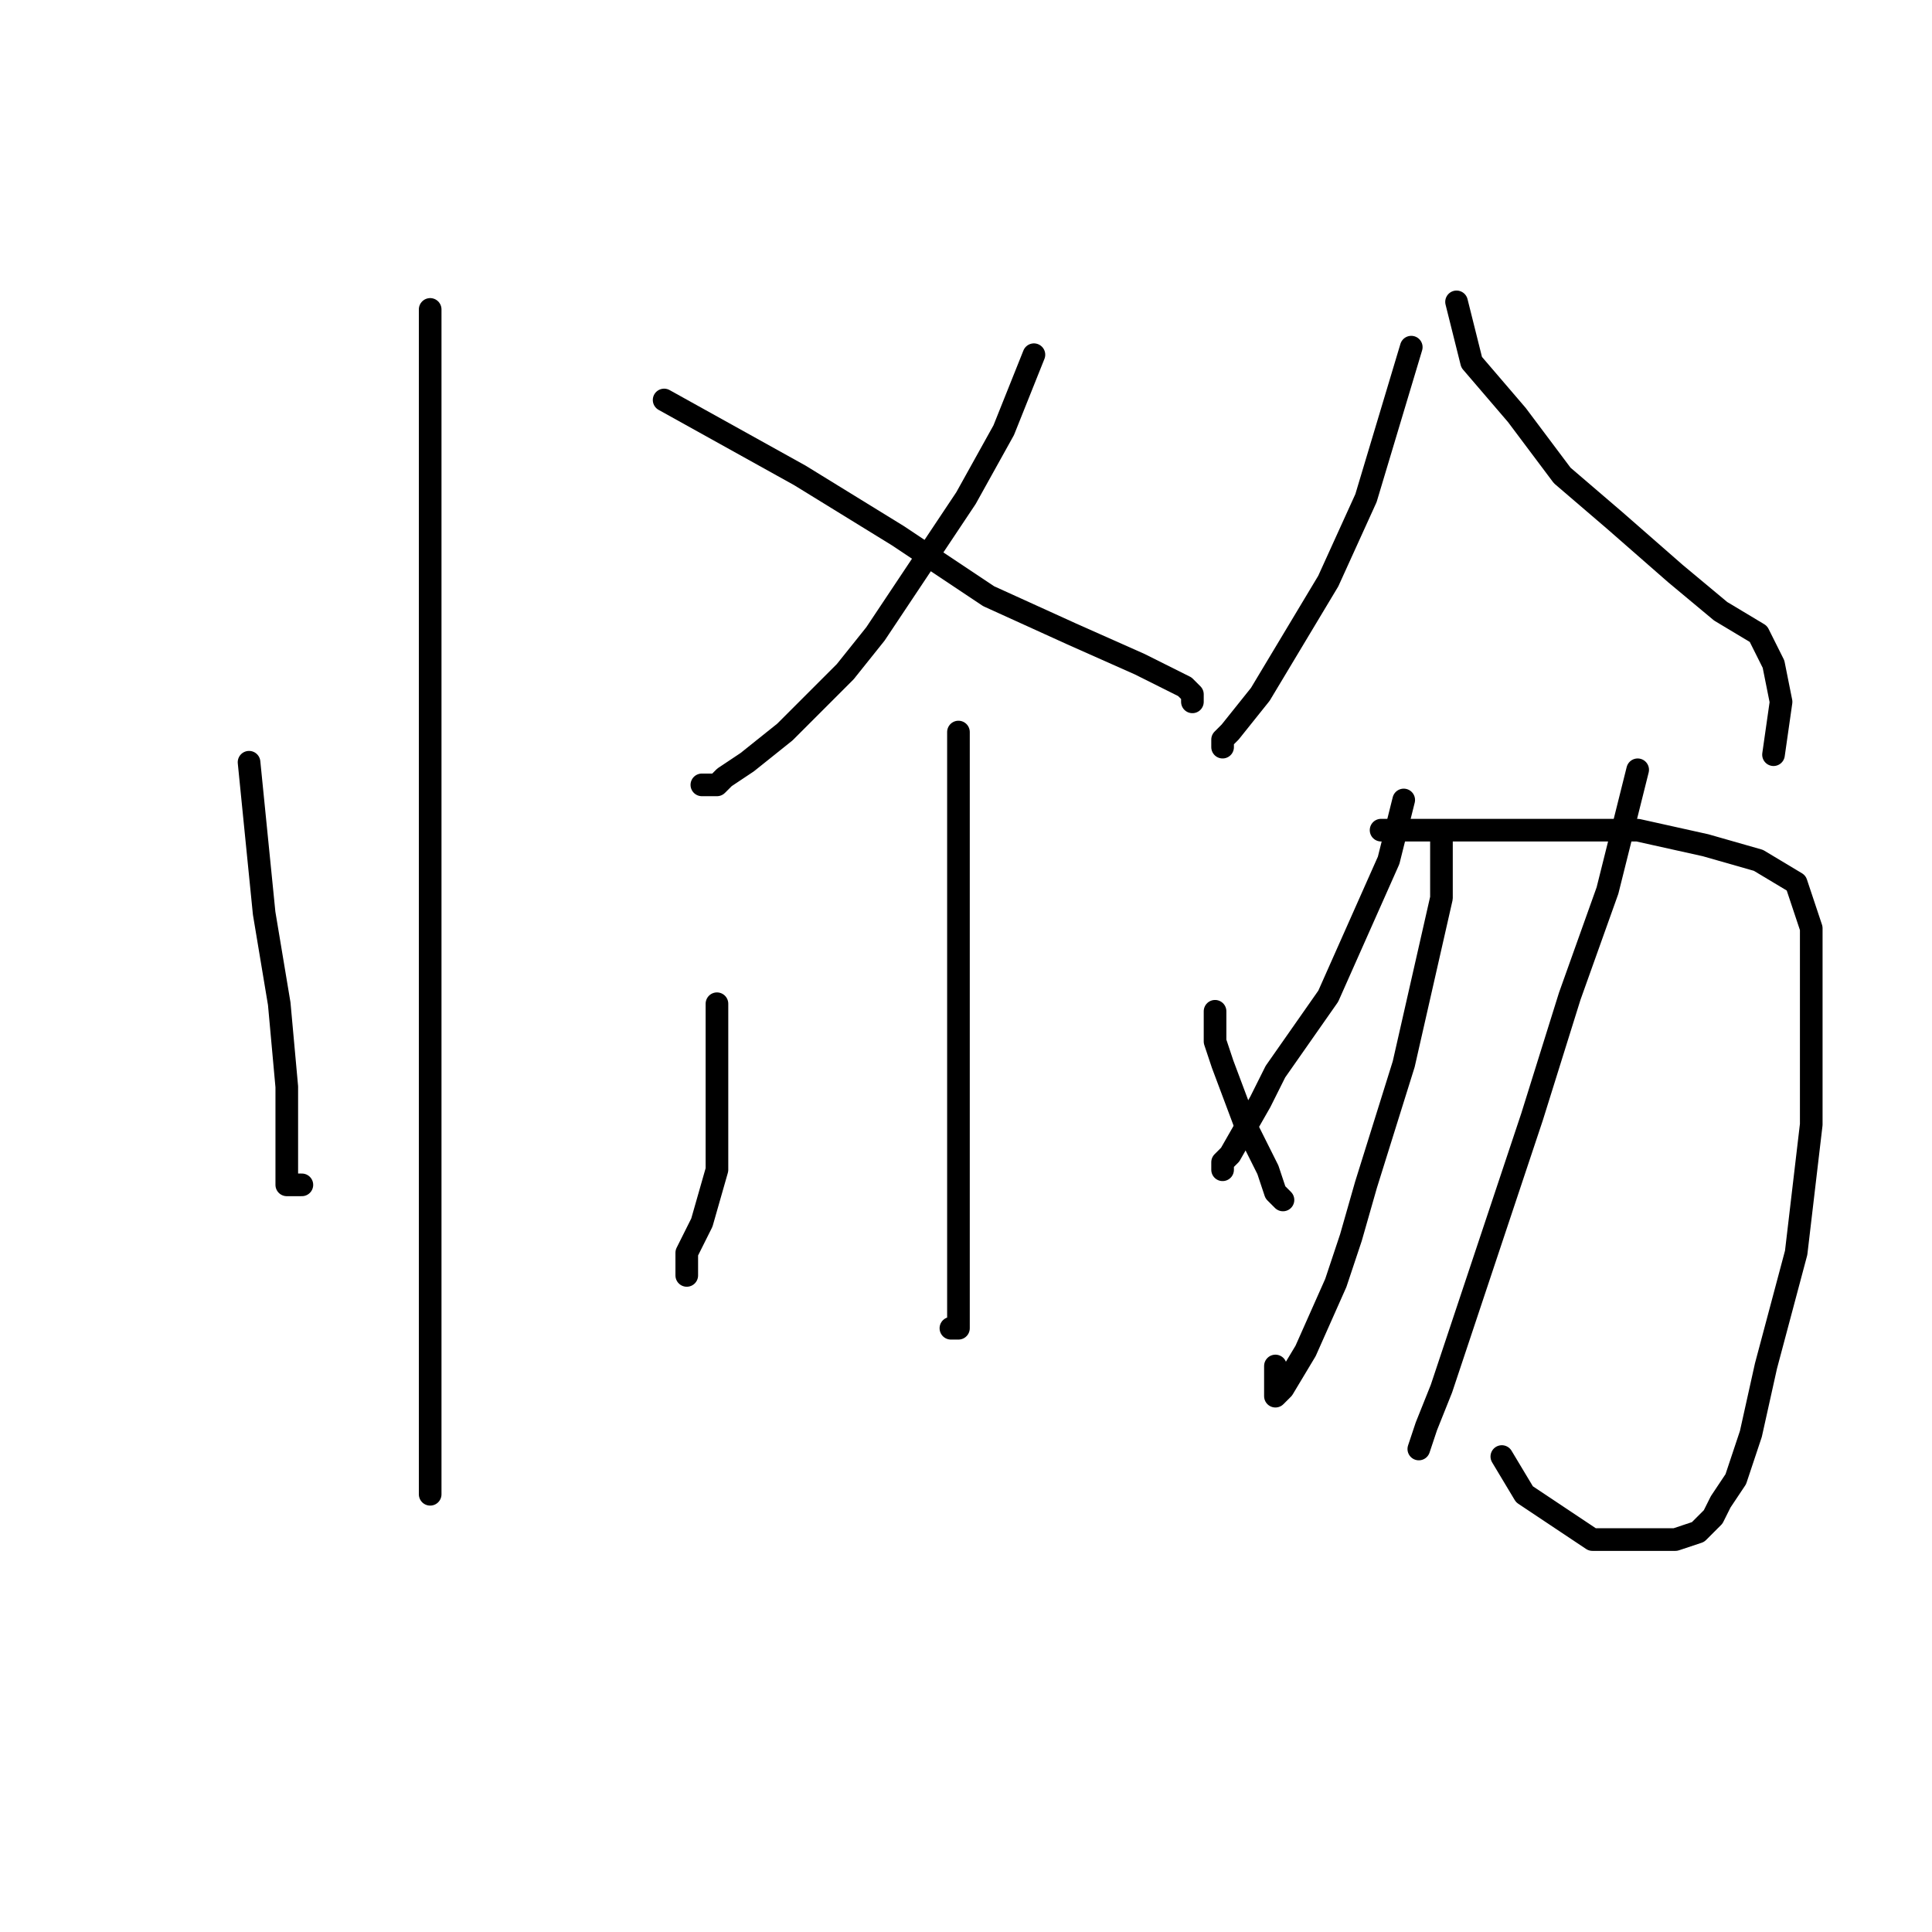 <?xml version="1.0" standalone="no"?>
    <svg width="256" height="256" xmlns="http://www.w3.org/2000/svg" version="1.1">
    <polyline stroke="black" stroke-width="3" stroke-linecap="round" fill="transparent" stroke-linejoin="round" points="57 41 57 51 57 61 57 75 57 94 57 113 57 131 57 147 57 162 57 174 57 185 57 192 57 196 57 197 57 198 57 198 " />
        <polyline stroke="black" stroke-width="3" stroke-linecap="round" fill="transparent" stroke-linejoin="round" points="33 101 34 111 35 121 37 133 38 144 38 149 38 154 38 157 40 157 40 157 " />
        <polyline stroke="black" stroke-width="3" stroke-linecap="round" fill="transparent" stroke-linejoin="round" points="137 47 135 52 133 57 128 66 116 84 112 89 104 97 99 101 96 103 95 104 93 104 93 104 " />
        <polyline stroke="black" stroke-width="3" stroke-linecap="round" fill="transparent" stroke-linejoin="round" points="88 53 97 58 106 63 119 71 131 79 142 84 151 88 157 91 158 92 158 93 158 93 " />
        <polyline stroke="black" stroke-width="3" stroke-linecap="round" fill="transparent" stroke-linejoin="round" points="127 97 127 106 127 115 127 129 127 144 127 157 127 167 127 173 127 175 127 176 126 176 126 176 " />
        <polyline stroke="black" stroke-width="3" stroke-linecap="round" fill="transparent" stroke-linejoin="round" points="95 133 95 137 95 141 95 144 95 155 93 162 92 164 91 166 91 168 91 169 91 169 " />
        <polyline stroke="black" stroke-width="3" stroke-linecap="round" fill="transparent" stroke-linejoin="round" points="161 134 161 136 161 138 162 141 165 149 166 151 168 155 169 158 170 159 170 159 " />
        <polyline stroke="black" stroke-width="3" stroke-linecap="round" fill="transparent" stroke-linejoin="round" points="187 46 184 56 181 66 176 77 170 87 167 92 163 97 162 98 162 99 162 99 " />
        <polyline stroke="black" stroke-width="3" stroke-linecap="round" fill="transparent" stroke-linejoin="round" points="193 40 194 44 195 48 201 55 207 63 214 69 222 76 228 81 233 84 235 88 236 93 235 100 235 100 " />
        <polyline stroke="black" stroke-width="3" stroke-linecap="round" fill="transparent" stroke-linejoin="round" points="186 106 185 110 184 114 176 132 169 142 167 146 163 153 162 154 162 155 162 155 " />
        <polyline stroke="black" stroke-width="3" stroke-linecap="round" fill="transparent" stroke-linejoin="round" points="183 110 186 110 189 110 196 110 207 110 217 110 226 112 233 114 238 117 240 123 240 135 240 149 238 166 234 181 232 190 230 196 228 199 227 201 225 203 222 204 218 204 211 204 202 198 199 193 199 193 " />
        <polyline stroke="black" stroke-width="3" stroke-linecap="round" fill="transparent" stroke-linejoin="round" points="191 111 191 115 191 119 186 141 181 157 179 164 177 170 173 179 170 184 169 185 169 181 169 181 " />
        <polyline stroke="black" stroke-width="3" stroke-linecap="round" fill="transparent" stroke-linejoin="round" points="217 102 215 110 213 118 208 132 203 148 198 163 194 175 191 184 189 189 188 192 188 192 " />
        </svg>